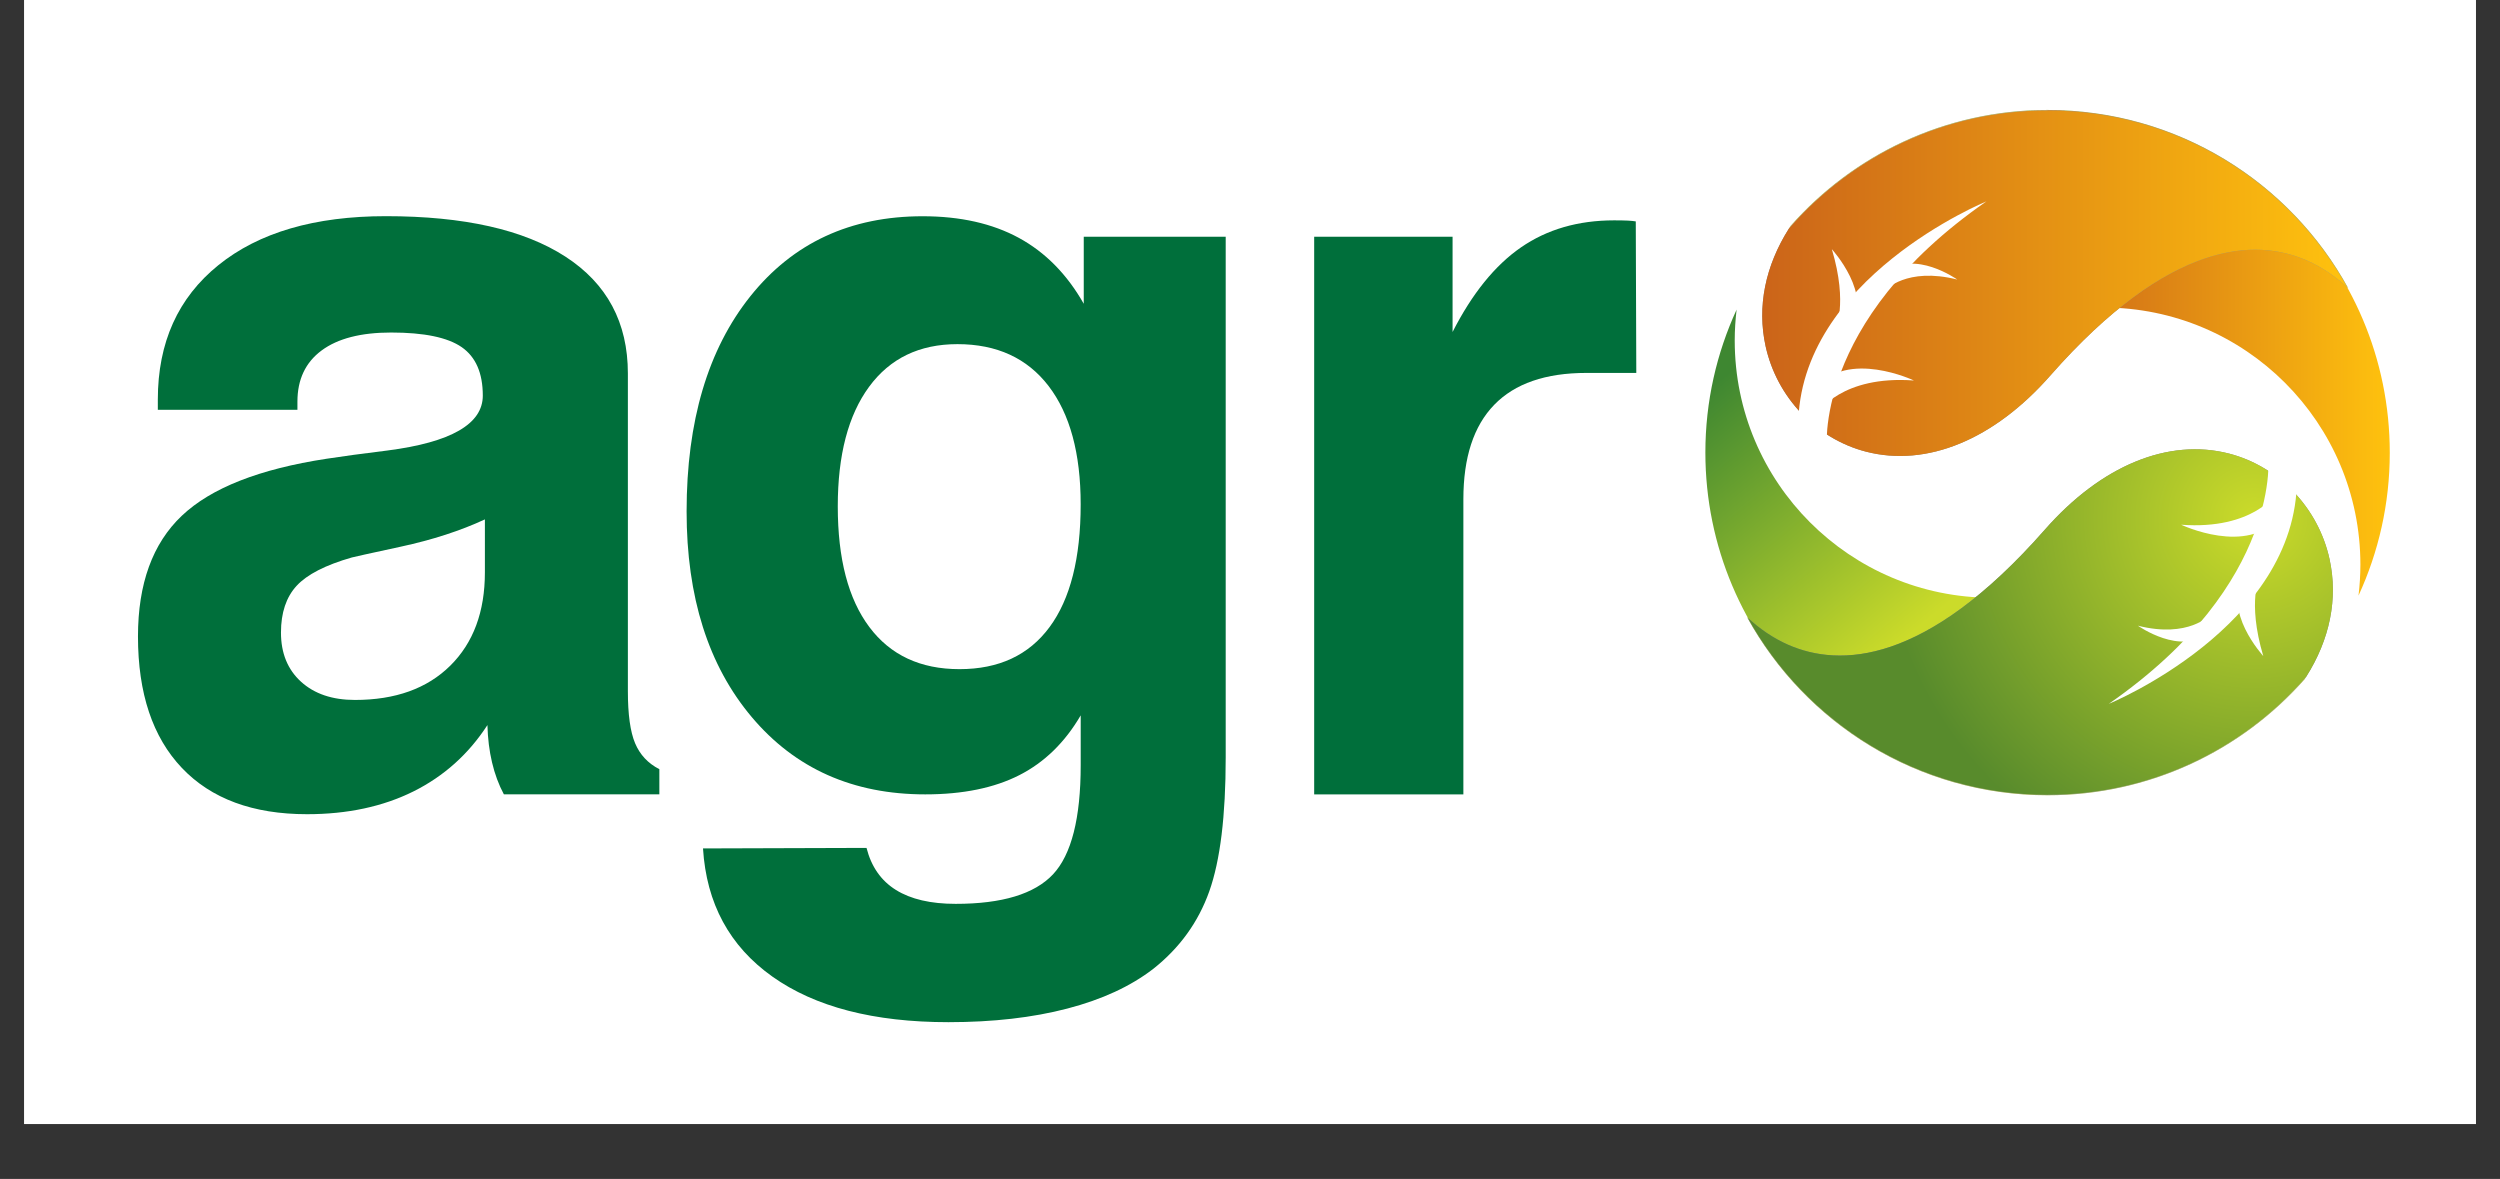 <?xml version="1.0" encoding="utf-8"?>
<!-- Generator: Adobe Illustrator 26.4.1, SVG Export Plug-In . SVG Version: 6.00 Build 0)  -->
<svg version="1.1" id="Layer_1" xmlns="http://www.w3.org/2000/svg" xmlns:xlink="http://www.w3.org/1999/xlink" x="0px" y="0px"
	 viewBox="0 0 1000 471.58" style="enable-background:new 0 0 1000 471.58;" xml:space="preserve">
<rect x="0" y="0" width="1000" height="471.58" fill="#333333" stroke="none"/>
<style type="text/css">
	.st0{fill:#FFFFFF;}
	.st1{fill:#006F3B;}
	.st2{fill:url(#SVGID_1_);}
	.st3{fill:url(#SVGID_00000029012478566084475690000012035749176701648276_);}
	.st4{fill:#8C8C8C;}
	.st5{fill:url(#SVGID_00000124159642976573507640000013646039652926988705_);}
	.st6{fill:url(#SVGID_00000024684822794354003470000003052427590975302536_);}
	.st7{fill:url(#SVGID_00000177480959810265629460000008311624985159091367_);}
	.st8{fill:url(#SVGID_00000026140179501489265970000008019013600249451960_);}
</style>
<rect x="9.62" class="st0" width="980.77" height="449.62"/>
<g>
	<path class="st1" d="M194.97,290.03c-7.54,11.62-17.4,20.46-29.6,26.54c-12.2,6.06-26.38,9.11-42.55,9.11
		c-21.66,0-38.34-6.17-50.05-18.49c-11.72-12.33-17.58-29.86-17.58-52.6c0-21.1,5.84-37.2,17.54-48.29
		c11.69-11.1,31.02-18.7,57.97-22.81c6.18-0.96,14.28-2.05,24.31-3.29c25.4-3.28,38.11-10.6,38.11-21.96
		c0-9.02-2.82-15.48-8.44-19.38c-5.63-3.9-15.04-5.85-28.22-5.85c-12.09,0-21.36,2.39-27.81,7.17c-6.46,4.78-9.68,11.61-9.68,20.48
		v3.27H63.13v-4.1c0-22.81,8.08-40.74,24.25-53.79c16.16-13.04,38.49-19.57,66.98-19.57c31.23,0,55.17,5.4,71.82,16.19
		c16.64,10.79,24.97,26.37,24.97,46.72v127.08c0,9.31,0.96,16.25,2.89,20.84c1.93,4.58,5.16,8.05,9.7,10.37v10.05h-62.2
		c-2.05-3.83-3.62-8.07-4.72-12.73C195.72,300.37,195.11,295.37,194.97,290.03z M193.95,207.76c-9.73,4.53-20.93,8.16-33.59,10.9
		c-12.66,2.75-19.21,4.18-19.62,4.33c-10.55,3.02-17.91,6.8-22.08,11.32c-4.18,4.52-6.27,10.77-6.27,18.72
		c0,8.24,2.67,14.78,8.01,19.65c5.34,4.86,12.53,7.3,21.58,7.3c16.16,0,28.86-4.56,38.11-13.69c9.24-9.12,13.87-21.57,13.87-37.34
		V207.76z"/>
	<path class="st1" d="M281.2,339.37l65.41-0.21c1.91,7.53,5.84,13.14,11.78,16.83c5.94,3.7,13.9,5.55,23.88,5.55
		c18.58,0,31.55-3.94,38.94-11.81c7.37-7.88,11.07-22.44,11.07-43.67v-19.92c-6.3,10.81-14.47,18.78-24.53,23.91
		c-10.06,5.13-22.61,7.7-37.66,7.7c-28.87,0-52-10.29-69.38-30.91c-17.38-20.61-26.07-48.03-26.07-82.25
		c0-36.14,8.52-64.86,25.55-86.15c17.04-21.29,39.99-31.94,68.87-31.94c15.05,0,27.88,2.89,38.48,8.65
		c10.6,5.77,19.26,14.55,25.96,26.36V94.7h56.78v208.26c0,23.4-2.19,41.26-6.57,53.58c-4.38,12.31-11.84,22.64-22.39,30.99
		c-9.04,6.98-20.5,12.28-34.4,15.9c-13.9,3.63-29.75,5.44-47.54,5.44c-29.85,0-53.34-6.09-70.45-18.25
		C291.81,378.46,282.57,361.37,281.2,339.37z M335.11,202.56c0,20.95,4.2,37.03,12.63,48.26c8.42,11.24,20.44,16.84,36.05,16.84
		c15.75,0,27.76-5.6,36.05-16.84c8.29-11.22,12.43-27.58,12.43-49.08c0-20.4-4.29-36.18-12.84-47.34
		c-8.56-11.15-20.71-16.74-36.46-16.74c-15.2,0-26.98,5.68-35.33,17.05C339.28,166.08,335.11,182.03,335.11,202.56z"/>
	<path class="st1" d="M525.67,317.74V94.7h55.36v38.09c7.82-15.36,16.95-26.65,27.38-33.85c10.43-7.2,22.84-10.8,37.25-10.8
		c2.33,0,4.15,0.04,5.46,0.1c1.3,0.07,2.36,0.18,3.19,0.32l0.21,60.61h-19.97c-16.33,0-28.61,4.25-36.85,12.74
		c-8.24,8.49-12.35,21.08-12.35,37.78v118.06H525.67z"/>
	<g>
		<g>
			<radialGradient id="SVGID_1_" cx="872.686" cy="147.182" r="185.284" gradientUnits="userSpaceOnUse">
				<stop  offset="0" style="stop-color:#FFF200"/>
				<stop  offset="0.983" style="stop-color:#91A33D"/>
			</radialGradient>
			<path class="st2" d="M819.06,317.91c-51.64,0-96.59-28.59-119.93-70.78c-0.12-0.12-0.26-0.22-0.37-0.34
				c23.28,42.51,68.42,71.32,120.3,71.32c40.91,0,77.64-17.94,102.75-46.36c0.24-0.36,0.44-0.71,0.68-1.08
				C897.38,299.61,860.37,317.91,819.06,317.91z"/>
			
				<linearGradient id="SVGID_00000028301681404776790300000004255567923804607922_" gradientUnits="userSpaceOnUse" x1="766.065" y1="252.162" x2="685.142" y2="154.143">
				<stop  offset="0" style="stop-color:#CBDB2A"/>
				<stop  offset="1" style="stop-color:#3E8731"/>
			</linearGradient>
			<path style="fill:url(#SVGID_00000028301681404776790300000004255567923804607922_);" d="M682.15,181
				c0,75.61,61.3,136.9,136.91,136.9v-81.25c-7.18,1.58-14.63,2.45-22.27,2.45c-56.83,0-102.9-46.07-102.9-102.9
				c0-4.19,0.28-8.31,0.76-12.37C686.65,141.24,682.15,160.59,682.15,181z"/>
			<path class="st4" d="M931.82,223.67c-4.49-20.52-20.27-37.09-40.19-42.24c-24.33-6.27-51.19,4.81-73.69,30.44
				c-47.79,54.38-82.23,55.04-102.71,46.01c-5.96-2.62-11.32-6.34-16.1-10.75c23.34,42.18,68.29,70.78,119.93,70.78
				c41.31,0,78.32-18.3,103.43-47.23C931.91,255.79,935.29,239.53,931.82,223.67z"/>
			<g>
				
					<radialGradient id="SVGID_00000161613682236396820080000004063977517939033489_" cx="901.519" cy="207.325" r="148.746" gradientUnits="userSpaceOnUse">
					<stop  offset="0" style="stop-color:#CBDB2A"/>
					<stop  offset="1" style="stop-color:#588B2C"/>
				</radialGradient>
				<path style="fill:url(#SVGID_00000161613682236396820080000004063977517939033489_);" d="M931.82,223.67
					c-4.49-20.52-20.27-37.09-40.19-42.24c-24.33-6.27-51.19,4.81-73.69,30.44c-47.79,54.38-82.23,55.04-102.71,46.01
					c-5.96-2.62-11.32-6.34-16.1-10.75c23.34,42.18,68.29,70.78,119.93,70.78c41.31,0,78.32-18.3,103.43-47.23
					C931.91,255.79,935.29,239.53,931.82,223.67z"/>
				<g>
					<path class="st0" d="M907.28,181.71c0,0,6.27,51.24-63.79,99.85c0,0,75.28-30.83,75.28-89.91L907.28,181.71z"/>
					<path class="st0" d="M910.77,197.12c0,0-9.32,14.92-38.3,12.77c0,0,26.56,12.59,39.21-3.07L910.77,197.12z"/>
					<path class="st0" d="M904,230.25c0,0-5.31,9.93,1.31,32.17c0,0-16.88-18.49-7.24-31.16L904,230.25z"/>
					<path class="st0" d="M883.97,245.99c0,0-8.49,9.43-28.81,4.29c0,0,17.3,12.26,28.25,2.71L883.97,245.99z"/>
				</g>
			</g>
		</g>
		<g>
			
				<radialGradient id="SVGID_00000116945159248777176990000013063248293428131985_" cx="-118.449" cy="178.646" r="185.288" gradientTransform="matrix(-1 0 0 -1 646.924 393.568)" gradientUnits="userSpaceOnUse">
				<stop  offset="0" style="stop-color:#FFF200"/>
				<stop  offset="0.983" style="stop-color:#91A33D"/>
			</radialGradient>
			<path style="fill:url(#SVGID_00000116945159248777176990000013063248293428131985_);" d="M819,44.18
				c51.64,0,96.59,28.59,119.93,70.8c0.11,0.11,0.25,0.2,0.37,0.32C916.02,72.8,870.87,43.98,819,43.98
				c-40.91,0-77.64,17.93-102.76,46.36c-0.23,0.36-0.44,0.72-0.67,1.08C740.68,62.51,777.69,44.18,819,44.18z"/>
			
				<linearGradient id="SVGID_00000124120481541654593930000008088747629539945633_" gradientUnits="userSpaceOnUse" x1="-308.984" y1="252.352" x2="-172.075" y2="252.352" gradientTransform="matrix(-1 0 0 -1 646.924 393.568)">
				<stop  offset="0" style="stop-color:#FFC20E"/>
				<stop  offset="1" style="stop-color:#CB6419"/>
			</linearGradient>
			<path style="fill:url(#SVGID_00000124120481541654593930000008088747629539945633_);" d="M955.91,181.1
				c0-75.62-61.3-136.92-136.91-136.92v81.27c7.17-1.58,14.62-2.44,22.27-2.44c56.83,0,102.89,46.06,102.89,102.89
				c0,4.18-0.28,8.31-0.76,12.35C951.41,220.86,955.91,201.51,955.91,181.1z"/>
			<path class="st4" d="M706.23,138.44c4.49,20.52,20.27,37.08,40.19,42.23c24.33,6.27,51.19-4.81,73.69-30.43
				c47.79-54.38,82.24-55.04,102.71-46.01c5.96,2.62,11.32,6.35,16.11,10.76c-23.35-42.21-68.29-70.8-119.93-70.8
				c-41.31,0-78.32,18.32-103.43,47.24C706.14,106.32,702.76,122.58,706.23,138.44z"/>
			<g>
				
					<linearGradient id="SVGID_00000053513343100322388330000007267589878670349218_" gradientUnits="userSpaceOnUse" x1="-292.007" y1="280.286" x2="-57.975" y2="280.286" gradientTransform="matrix(-1 0 0 -1 646.924 393.568)">
					<stop  offset="0" style="stop-color:#FFC20E"/>
					<stop  offset="1" style="stop-color:#CB6419"/>
				</linearGradient>
				<path style="fill:url(#SVGID_00000053513343100322388330000007267589878670349218_);" d="M706.23,138.44
					c4.49,20.52,20.27,37.08,40.19,42.23c24.33,6.27,51.19-4.81,73.69-30.43c47.79-54.38,82.24-55.04,102.71-46.01
					c5.96,2.62,11.32,6.35,16.11,10.76c-23.35-42.21-68.29-70.8-119.93-70.8c-41.31,0-78.32,18.32-103.43,47.24
					C706.14,106.32,702.76,122.58,706.23,138.44z"/>
				<g>
					<path class="st0" d="M730.79,180.39c0,0-6.27-51.23,63.78-99.84c0,0-75.28,30.83-75.28,89.91L730.79,180.39z"/>
					<path class="st0" d="M727.29,164.98c0,0,9.32-14.92,38.29-12.78c0,0-26.55-12.58-39.21,3.06L727.29,164.98z"/>
					<path class="st0" d="M734.05,131.84c0,0,5.31-9.92-1.31-32.17c0,0,16.88,18.5,7.25,31.17L734.05,131.84z"/>
					<path class="st0" d="M754.09,116.11c0,0,8.49-9.43,28.81-4.29c0,0-17.29-12.26-28.25-2.72L754.09,116.11z"/>
				</g>
			</g>
		</g>
	</g>
</g>
<path class="st0" d="M822.62-336.11"/>
</svg>
